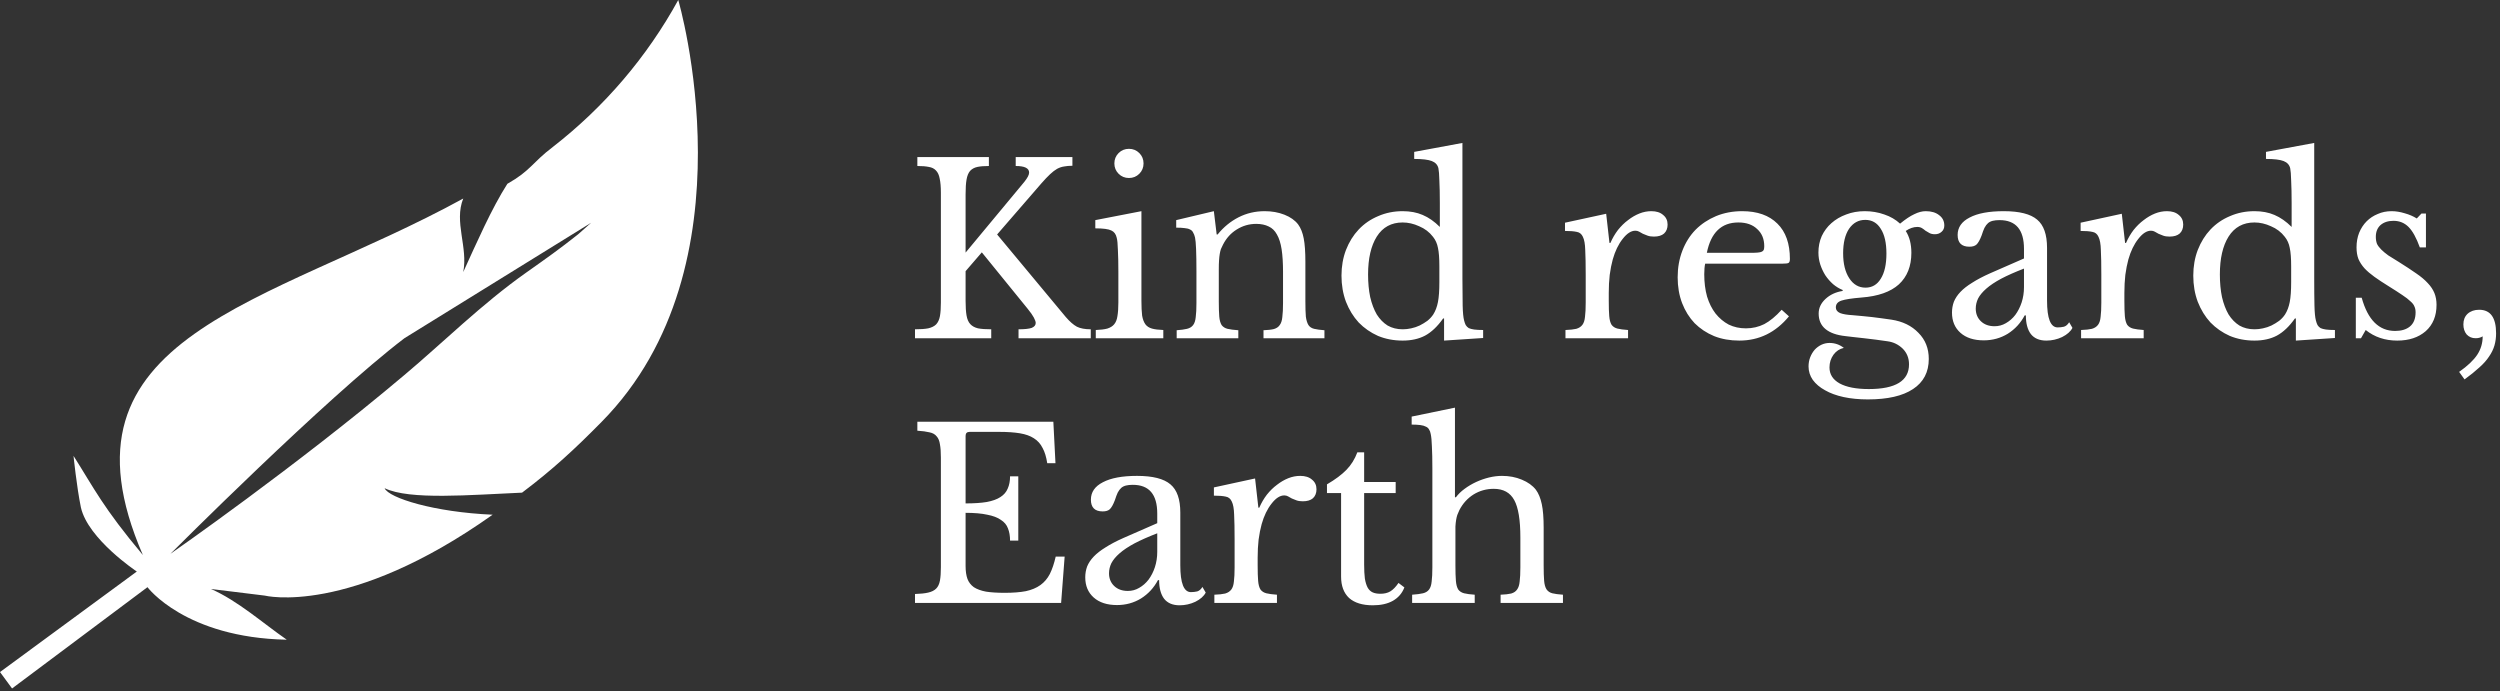 <svg width="170" height="47" viewBox="0 0 170 47" fill="none" xmlns="http://www.w3.org/2000/svg">
<rect x="0" y="0" width="170" height="47" fill="#333333" stroke="none"/>
<path d="M4.16 13.456C4.16 13.861 4.181 14.192 4.224 14.448C4.267 14.704 4.352 14.901 4.48 15.04C4.608 15.179 4.784 15.275 5.008 15.328C5.232 15.371 5.531 15.392 5.904 15.392V16H0.72V15.392C1.093 15.392 1.392 15.371 1.616 15.328C1.851 15.275 2.032 15.184 2.16 15.056C2.288 14.917 2.373 14.731 2.416 14.496C2.459 14.251 2.48 13.941 2.48 13.568V6.112C2.48 5.707 2.453 5.387 2.4 5.152C2.357 4.907 2.272 4.72 2.144 4.592C2.027 4.464 1.867 4.384 1.664 4.352C1.461 4.309 1.2 4.288 0.88 4.288V3.68H5.744V4.288C5.424 4.288 5.163 4.309 4.96 4.352C4.757 4.395 4.592 4.485 4.464 4.624C4.347 4.763 4.267 4.96 4.224 5.216C4.181 5.461 4.16 5.797 4.16 6.224V10.176L8.16 5.36C8.373 5.093 8.48 4.885 8.48 4.736C8.48 4.437 8.176 4.288 7.568 4.288V3.68H11.424V4.272C11.211 4.272 11.024 4.288 10.864 4.32C10.704 4.341 10.544 4.395 10.384 4.48C10.235 4.565 10.075 4.688 9.904 4.848C9.733 5.008 9.536 5.216 9.312 5.472L6.304 8.944L10.976 14.56C11.243 14.869 11.493 15.088 11.728 15.216C11.963 15.333 12.277 15.392 12.672 15.392V16H7.76V15.392C8.176 15.392 8.475 15.36 8.656 15.296C8.837 15.221 8.928 15.109 8.928 14.96C8.928 14.875 8.885 14.752 8.8 14.592C8.715 14.432 8.576 14.235 8.384 14L5.264 10.16L4.16 11.44V13.456ZM16.117 13.456C16.117 13.872 16.133 14.208 16.165 14.464C16.207 14.709 16.282 14.907 16.389 15.056C16.495 15.195 16.645 15.291 16.837 15.344C17.029 15.397 17.285 15.429 17.605 15.44V16H13.013V15.44C13.333 15.429 13.594 15.397 13.797 15.344C13.999 15.28 14.154 15.184 14.261 15.056C14.378 14.917 14.453 14.731 14.485 14.496C14.527 14.251 14.549 13.941 14.549 13.568V11.52C14.549 10.901 14.538 10.395 14.517 10C14.506 9.595 14.479 9.317 14.437 9.168C14.383 8.923 14.261 8.757 14.069 8.672C13.877 8.576 13.514 8.528 12.981 8.528V7.968L16.117 7.36V13.456ZM14.277 4.112C14.277 3.835 14.373 3.6 14.565 3.408C14.757 3.216 14.991 3.12 15.269 3.12C15.546 3.12 15.781 3.216 15.973 3.408C16.165 3.6 16.261 3.835 16.261 4.112C16.261 4.389 16.165 4.624 15.973 4.816C15.781 5.008 15.546 5.104 15.269 5.104C14.991 5.104 14.757 5.008 14.565 4.816C14.373 4.624 14.277 4.389 14.277 4.112ZM21.378 13.488C21.378 13.925 21.389 14.272 21.41 14.528C21.431 14.773 21.485 14.965 21.57 15.104C21.666 15.232 21.799 15.317 21.97 15.36C22.151 15.403 22.396 15.435 22.706 15.456V16H18.514V15.456C18.812 15.435 19.047 15.403 19.218 15.36C19.399 15.317 19.538 15.232 19.634 15.104C19.73 14.976 19.788 14.795 19.81 14.56C19.842 14.325 19.858 14.005 19.858 13.6V11.472C19.858 10.203 19.826 9.429 19.762 9.152C19.73 9.013 19.687 8.901 19.634 8.816C19.591 8.72 19.522 8.651 19.426 8.608C19.33 8.555 19.207 8.523 19.058 8.512C18.909 8.491 18.716 8.48 18.482 8.48V7.968L21.042 7.36L21.234 8.944H21.298C21.703 8.443 22.178 8.053 22.722 7.776C23.266 7.499 23.858 7.36 24.498 7.36C24.988 7.36 25.436 7.44 25.842 7.6C26.247 7.76 26.556 7.979 26.77 8.256C26.951 8.501 27.079 8.821 27.154 9.216C27.229 9.6 27.266 10.133 27.266 10.816V13.488C27.266 13.925 27.276 14.272 27.298 14.528C27.33 14.773 27.389 14.965 27.474 15.104C27.559 15.232 27.687 15.317 27.858 15.36C28.039 15.403 28.274 15.435 28.562 15.456V16H24.418V15.456C24.716 15.445 24.951 15.419 25.122 15.376C25.303 15.323 25.436 15.232 25.522 15.104C25.618 14.976 25.677 14.795 25.698 14.56C25.73 14.315 25.746 13.995 25.746 13.6V11.488C25.746 10.88 25.714 10.368 25.65 9.952C25.586 9.536 25.479 9.2 25.33 8.944C25.191 8.688 25.005 8.507 24.77 8.4C24.535 8.283 24.253 8.224 23.922 8.224C23.442 8.224 22.999 8.352 22.594 8.608C22.199 8.853 21.89 9.195 21.666 9.632C21.613 9.739 21.564 9.84 21.522 9.936C21.49 10.032 21.463 10.144 21.442 10.272C21.421 10.4 21.404 10.549 21.394 10.72C21.383 10.88 21.378 11.088 21.378 11.344V13.488ZM36.697 14.656H36.633C36.249 15.2 35.839 15.589 35.401 15.824C34.974 16.048 34.468 16.16 33.881 16.16C33.273 16.16 32.713 16.053 32.201 15.84C31.7 15.616 31.262 15.312 30.889 14.928C30.526 14.533 30.238 14.064 30.025 13.52C29.823 12.976 29.721 12.384 29.721 11.744C29.721 11.115 29.823 10.533 30.025 10C30.238 9.456 30.526 8.992 30.889 8.608C31.262 8.213 31.705 7.909 32.217 7.696C32.729 7.472 33.284 7.36 33.881 7.36C34.393 7.36 34.846 7.445 35.241 7.616C35.647 7.787 36.036 8.059 36.409 8.432V6.8C36.409 6.192 36.398 5.685 36.377 5.28C36.367 4.875 36.345 4.597 36.313 4.448C36.26 4.213 36.111 4.048 35.865 3.952C35.62 3.856 35.22 3.808 34.665 3.808V3.328L37.945 2.72V11.952C37.945 12.688 37.95 13.296 37.961 13.776C37.972 14.245 38.004 14.581 38.057 14.784C38.089 14.912 38.127 15.019 38.169 15.104C38.222 15.189 38.292 15.259 38.377 15.312C38.473 15.355 38.596 15.387 38.745 15.408C38.905 15.429 39.108 15.44 39.353 15.44V15.984L36.697 16.16V14.656ZM36.377 11.12C36.377 10.565 36.345 10.144 36.281 9.856C36.228 9.568 36.116 9.317 35.945 9.104C35.7 8.784 35.385 8.544 35.001 8.384C34.628 8.213 34.255 8.128 33.881 8.128C33.113 8.128 32.526 8.448 32.121 9.088C31.727 9.717 31.529 10.576 31.529 11.664C31.529 12.229 31.577 12.741 31.673 13.2C31.78 13.659 31.929 14.053 32.121 14.384C32.324 14.704 32.569 14.955 32.857 15.136C33.156 15.307 33.497 15.392 33.881 15.392C34.073 15.392 34.265 15.371 34.457 15.328C34.66 15.285 34.852 15.221 35.033 15.136C35.225 15.04 35.401 14.933 35.561 14.816C35.721 14.688 35.855 14.544 35.961 14.384C36.111 14.149 36.217 13.867 36.281 13.536C36.345 13.205 36.377 12.752 36.377 12.176V11.12ZM47.896 13.456C47.896 13.893 47.906 14.24 47.928 14.496C47.949 14.752 48.002 14.949 48.088 15.088C48.184 15.216 48.317 15.301 48.488 15.344C48.658 15.387 48.898 15.419 49.208 15.44V16H44.952V15.44C45.261 15.429 45.506 15.403 45.688 15.36C45.869 15.307 46.008 15.216 46.104 15.088C46.2 14.96 46.258 14.779 46.28 14.544C46.312 14.299 46.328 13.973 46.328 13.568V11.696C46.328 10.971 46.317 10.405 46.296 10C46.285 9.595 46.232 9.296 46.136 9.104C46.05 8.912 45.912 8.8 45.72 8.768C45.528 8.725 45.261 8.704 44.92 8.704V8.144L47.72 7.536L47.944 9.52H48.008C48.146 9.2 48.317 8.907 48.52 8.64C48.733 8.373 48.962 8.149 49.208 7.968C49.453 7.776 49.709 7.627 49.976 7.52C50.242 7.413 50.514 7.36 50.792 7.36C51.133 7.36 51.4 7.445 51.592 7.616C51.794 7.776 51.896 7.995 51.896 8.272C51.896 8.528 51.816 8.731 51.656 8.88C51.496 9.019 51.266 9.088 50.968 9.088C50.797 9.088 50.653 9.067 50.536 9.024C50.418 8.981 50.312 8.939 50.216 8.896C50.13 8.843 50.045 8.795 49.96 8.752C49.885 8.709 49.8 8.688 49.704 8.688C49.416 8.688 49.128 8.875 48.84 9.248C48.552 9.611 48.328 10.075 48.168 10.64C48.082 10.949 48.013 11.301 47.96 11.696C47.917 12.08 47.896 12.485 47.896 12.912V13.456ZM60.149 14.512C59.242 15.611 58.117 16.16 56.773 16.16C56.144 16.16 55.573 16.059 55.061 15.856C54.549 15.643 54.106 15.349 53.733 14.976C53.37 14.592 53.087 14.139 52.885 13.616C52.682 13.083 52.581 12.496 52.581 11.856C52.581 11.205 52.688 10.603 52.901 10.048C53.114 9.493 53.413 9.019 53.797 8.624C54.191 8.229 54.656 7.92 55.189 7.696C55.733 7.472 56.325 7.36 56.965 7.36C57.999 7.36 58.8 7.643 59.365 8.208C59.93 8.763 60.213 9.563 60.213 10.608C60.213 10.757 60.181 10.848 60.117 10.88C60.063 10.912 59.93 10.928 59.717 10.928H54.453C54.431 11.013 54.416 11.12 54.405 11.248C54.394 11.365 54.389 11.499 54.389 11.648C54.389 12.203 54.453 12.709 54.581 13.168C54.719 13.616 54.911 14 55.157 14.32C55.413 14.64 55.712 14.891 56.053 15.072C56.405 15.243 56.794 15.328 57.221 15.328C57.669 15.328 58.085 15.232 58.469 15.04C58.853 14.837 59.248 14.512 59.653 14.064L60.149 14.512ZM57.509 10.192C57.722 10.192 57.893 10.187 58.021 10.176C58.149 10.165 58.245 10.144 58.309 10.112C58.373 10.08 58.416 10.037 58.437 9.984C58.458 9.92 58.469 9.84 58.469 9.744C58.469 9.253 58.309 8.864 57.989 8.576C57.679 8.277 57.253 8.128 56.709 8.128C55.557 8.128 54.842 8.816 54.565 10.192H57.509ZM65.353 12.56C65.801 12.56 66.147 12.357 66.393 11.952C66.649 11.547 66.777 10.976 66.777 10.24C66.777 9.515 66.649 8.955 66.393 8.56C66.147 8.155 65.795 7.952 65.337 7.952C64.878 7.952 64.51 8.155 64.233 8.56C63.966 8.965 63.833 9.52 63.833 10.224C63.833 10.928 63.971 11.493 64.249 11.92C64.526 12.347 64.894 12.56 65.353 12.56ZM64.473 14.432C64.729 14.453 64.963 14.475 65.177 14.496C65.39 14.517 65.598 14.539 65.801 14.56C66.014 14.581 66.222 14.608 66.425 14.64C66.638 14.672 66.867 14.704 67.113 14.736C67.881 14.853 68.494 15.152 68.953 15.632C69.422 16.101 69.657 16.693 69.657 17.408C69.657 18.304 69.299 18.987 68.585 19.456C67.881 19.925 66.857 20.16 65.513 20.16C64.915 20.16 64.366 20.107 63.865 20C63.374 19.893 62.953 19.739 62.601 19.536C62.249 19.344 61.971 19.109 61.769 18.832C61.577 18.555 61.481 18.251 61.481 17.92C61.481 17.696 61.518 17.488 61.593 17.296C61.667 17.104 61.769 16.933 61.897 16.784C62.025 16.645 62.174 16.533 62.345 16.448C62.526 16.363 62.713 16.32 62.905 16.32C63.267 16.32 63.593 16.432 63.881 16.656C63.593 16.72 63.358 16.875 63.177 17.12C62.995 17.376 62.905 17.664 62.905 17.984C62.905 18.453 63.134 18.816 63.593 19.072C64.062 19.328 64.723 19.456 65.577 19.456C67.401 19.456 68.313 18.896 68.313 17.776C68.313 17.349 68.169 16.992 67.881 16.704C67.593 16.427 67.251 16.261 66.857 16.208C66.601 16.176 66.334 16.139 66.057 16.096C65.79 16.064 65.523 16.032 65.257 16C65.001 15.968 64.761 15.941 64.537 15.92C64.313 15.899 64.131 15.877 63.993 15.856C63.395 15.792 62.942 15.632 62.633 15.376C62.323 15.12 62.169 14.768 62.169 14.32C62.169 13.947 62.323 13.616 62.633 13.328C62.942 13.04 63.331 12.859 63.801 12.784V12.72C63.566 12.624 63.347 12.491 63.145 12.32C62.942 12.139 62.766 11.936 62.617 11.712C62.478 11.488 62.366 11.248 62.281 10.992C62.195 10.725 62.153 10.453 62.153 10.176C62.153 9.771 62.227 9.397 62.377 9.056C62.537 8.715 62.755 8.421 63.033 8.176C63.321 7.92 63.657 7.723 64.041 7.584C64.425 7.435 64.846 7.36 65.305 7.36C65.774 7.36 66.217 7.435 66.633 7.584C67.049 7.723 67.406 7.931 67.705 8.208C68.067 7.909 68.387 7.696 68.665 7.568C68.942 7.429 69.203 7.36 69.449 7.36C69.833 7.36 70.137 7.451 70.361 7.632C70.595 7.803 70.713 8.037 70.713 8.336C70.713 8.517 70.649 8.661 70.521 8.768C70.403 8.875 70.254 8.928 70.073 8.928C69.923 8.928 69.801 8.901 69.705 8.848C69.609 8.795 69.518 8.741 69.433 8.688C69.358 8.624 69.278 8.565 69.193 8.512C69.107 8.459 69.001 8.432 68.873 8.432C68.617 8.432 68.355 8.523 68.089 8.704C68.345 9.099 68.473 9.595 68.473 10.192C68.473 11.099 68.19 11.813 67.625 12.336C67.059 12.848 66.211 13.147 65.081 13.232C64.43 13.285 63.977 13.355 63.721 13.44C63.465 13.525 63.337 13.68 63.337 13.904C63.337 14.075 63.433 14.203 63.625 14.288C63.817 14.363 64.099 14.411 64.473 14.432ZM76.131 11.264C75.523 11.499 75.005 11.728 74.579 11.952C74.163 12.176 73.827 12.4 73.571 12.624C73.315 12.848 73.128 13.072 73.011 13.296C72.904 13.52 72.851 13.749 72.851 13.984C72.851 14.336 72.968 14.624 73.203 14.848C73.438 15.072 73.747 15.184 74.131 15.184C74.408 15.184 74.664 15.115 74.899 14.976C75.144 14.837 75.358 14.651 75.539 14.416C75.72 14.171 75.864 13.888 75.971 13.568C76.078 13.237 76.131 12.891 76.131 12.528V11.264ZM76.131 10.576V9.92C76.131 8.619 75.576 7.968 74.467 7.968C74.285 7.968 74.131 7.984 74.003 8.016C73.875 8.048 73.768 8.101 73.683 8.176C73.597 8.251 73.517 8.357 73.443 8.496C73.379 8.635 73.315 8.805 73.251 9.008C73.133 9.317 73.016 9.525 72.899 9.632C72.792 9.728 72.632 9.776 72.419 9.776C71.885 9.776 71.619 9.509 71.619 8.976C71.619 8.464 71.891 8.069 72.435 7.792C72.979 7.504 73.752 7.36 74.755 7.36C75.822 7.36 76.579 7.552 77.027 7.936C77.475 8.309 77.699 8.949 77.699 9.856V13.44C77.699 14.656 77.939 15.264 78.419 15.264C78.568 15.264 78.712 15.248 78.851 15.216C78.99 15.173 79.107 15.072 79.203 14.912L79.427 15.296C79.299 15.541 79.064 15.749 78.723 15.92C78.382 16.08 78.024 16.16 77.651 16.16C77.181 16.16 76.829 16.011 76.595 15.712C76.371 15.413 76.259 14.992 76.259 14.448H76.179C75.901 14.971 75.517 15.387 75.027 15.696C74.536 15.995 73.992 16.144 73.395 16.144C72.723 16.144 72.195 15.973 71.811 15.632C71.427 15.291 71.235 14.832 71.235 14.256C71.235 14 71.278 13.755 71.363 13.52C71.459 13.285 71.608 13.061 71.811 12.848C72.013 12.635 72.28 12.427 72.611 12.224C72.942 12.011 73.347 11.797 73.827 11.584L76.131 10.576ZM82.958 13.456C82.958 13.893 82.969 14.24 82.99 14.496C83.012 14.752 83.065 14.949 83.15 15.088C83.246 15.216 83.38 15.301 83.55 15.344C83.721 15.387 83.961 15.419 84.27 15.44V16H80.014V15.44C80.324 15.429 80.569 15.403 80.75 15.36C80.932 15.307 81.07 15.216 81.166 15.088C81.262 14.96 81.321 14.779 81.342 14.544C81.374 14.299 81.39 13.973 81.39 13.568V11.696C81.39 10.971 81.38 10.405 81.358 10C81.348 9.595 81.294 9.296 81.198 9.104C81.113 8.912 80.974 8.8 80.782 8.768C80.59 8.725 80.324 8.704 79.982 8.704V8.144L82.782 7.536L83.006 9.52H83.07C83.209 9.2 83.38 8.907 83.582 8.64C83.796 8.373 84.025 8.149 84.27 7.968C84.516 7.776 84.772 7.627 85.038 7.52C85.305 7.413 85.577 7.36 85.854 7.36C86.196 7.36 86.462 7.445 86.654 7.616C86.857 7.776 86.958 7.995 86.958 8.272C86.958 8.528 86.878 8.731 86.718 8.88C86.558 9.019 86.329 9.088 86.03 9.088C85.86 9.088 85.716 9.067 85.598 9.024C85.481 8.981 85.374 8.939 85.278 8.896C85.193 8.843 85.108 8.795 85.022 8.752C84.948 8.709 84.862 8.688 84.766 8.688C84.478 8.688 84.19 8.875 83.902 9.248C83.614 9.611 83.39 10.075 83.23 10.64C83.145 10.949 83.076 11.301 83.022 11.696C82.98 12.08 82.958 12.485 82.958 12.912V13.456ZM94.619 14.656H94.555C94.171 15.2 93.76 15.589 93.323 15.824C92.896 16.048 92.39 16.16 91.803 16.16C91.195 16.16 90.635 16.053 90.123 15.84C89.622 15.616 89.184 15.312 88.811 14.928C88.448 14.533 88.16 14.064 87.947 13.52C87.744 12.976 87.643 12.384 87.643 11.744C87.643 11.115 87.744 10.533 87.947 10C88.16 9.456 88.448 8.992 88.811 8.608C89.184 8.213 89.627 7.909 90.139 7.696C90.651 7.472 91.206 7.36 91.803 7.36C92.315 7.36 92.768 7.445 93.163 7.616C93.568 7.787 93.958 8.059 94.331 8.432V6.8C94.331 6.192 94.32 5.685 94.299 5.28C94.288 4.875 94.267 4.597 94.235 4.448C94.182 4.213 94.032 4.048 93.787 3.952C93.542 3.856 93.142 3.808 92.587 3.808V3.328L95.867 2.72V11.952C95.867 12.688 95.872 13.296 95.883 13.776C95.894 14.245 95.926 14.581 95.979 14.784C96.011 14.912 96.048 15.019 96.091 15.104C96.144 15.189 96.214 15.259 96.299 15.312C96.395 15.355 96.518 15.387 96.667 15.408C96.827 15.429 97.03 15.44 97.275 15.44V15.984L94.619 16.16V14.656ZM94.299 11.12C94.299 10.565 94.267 10.144 94.203 9.856C94.15 9.568 94.038 9.317 93.867 9.104C93.622 8.784 93.307 8.544 92.923 8.384C92.55 8.213 92.176 8.128 91.803 8.128C91.035 8.128 90.448 8.448 90.043 9.088C89.648 9.717 89.451 10.576 89.451 11.664C89.451 12.229 89.499 12.741 89.595 13.2C89.702 13.659 89.851 14.053 90.043 14.384C90.246 14.704 90.491 14.955 90.779 15.136C91.078 15.307 91.419 15.392 91.803 15.392C91.995 15.392 92.187 15.371 92.379 15.328C92.582 15.285 92.774 15.221 92.955 15.136C93.147 15.04 93.323 14.933 93.483 14.816C93.643 14.688 93.776 14.544 93.883 14.384C94.032 14.149 94.139 13.867 94.203 13.536C94.267 13.205 94.299 12.752 94.299 12.176V11.12ZM99.048 16H98.696V13.248H99.096C99.512 14.752 100.269 15.504 101.368 15.504C101.795 15.504 102.131 15.403 102.376 15.2C102.632 14.987 102.76 14.667 102.76 14.24C102.76 14.08 102.733 13.947 102.68 13.84C102.637 13.723 102.547 13.605 102.408 13.488C102.28 13.36 102.093 13.216 101.848 13.056C101.613 12.896 101.299 12.693 100.904 12.448C100.541 12.224 100.227 12.016 99.96 11.824C99.693 11.632 99.469 11.44 99.288 11.248C99.106 11.045 98.968 10.832 98.872 10.608C98.787 10.384 98.744 10.123 98.744 9.824C98.744 9.461 98.802 9.131 98.92 8.832C99.048 8.523 99.219 8.261 99.432 8.048C99.645 7.835 99.896 7.669 100.184 7.552C100.472 7.424 100.787 7.36 101.128 7.36C101.416 7.36 101.715 7.408 102.024 7.504C102.333 7.589 102.605 7.707 102.84 7.856L103.16 7.52H103.464V9.824H103.048C102.813 9.173 102.557 8.709 102.28 8.432C102.003 8.155 101.661 8.016 101.256 8.016C100.893 8.016 100.6 8.112 100.376 8.304C100.163 8.496 100.056 8.763 100.056 9.104C100.056 9.285 100.083 9.445 100.136 9.584C100.2 9.712 100.296 9.84 100.424 9.968C100.552 10.096 100.712 10.229 100.904 10.368C101.107 10.496 101.347 10.645 101.624 10.816C102.083 11.104 102.472 11.36 102.792 11.584C103.123 11.808 103.389 12.032 103.592 12.256C103.795 12.469 103.944 12.693 104.04 12.928C104.136 13.163 104.184 13.429 104.184 13.728C104.184 14.485 103.939 15.083 103.448 15.52C102.957 15.947 102.312 16.16 101.512 16.16C100.68 16.16 99.965 15.92 99.368 15.44L99.048 16ZM105.721 18.288C106.297 17.883 106.708 17.493 106.954 17.12C107.199 16.747 107.322 16.331 107.322 15.872C107.183 15.957 107.023 16 106.842 16C106.596 16 106.394 15.915 106.234 15.744C106.084 15.563 106.01 15.333 106.01 15.056C106.01 14.757 106.106 14.517 106.298 14.336C106.5 14.155 106.762 14.064 107.082 14.064C107.85 14.064 108.234 14.597 108.234 15.664C108.234 15.963 108.196 16.24 108.122 16.496C108.047 16.752 107.924 17.003 107.753 17.248C107.593 17.493 107.375 17.739 107.098 17.984C106.82 18.24 106.484 18.512 106.089 18.8L105.721 18.288ZM4.16 27.232C4.736 27.232 5.216 27.2 5.6 27.136C5.995 27.061 6.304 26.949 6.528 26.8C6.763 26.651 6.928 26.459 7.024 26.224C7.131 25.989 7.184 25.712 7.184 25.392H7.744V29.76H7.184C7.184 29.44 7.136 29.163 7.04 28.928C6.955 28.693 6.795 28.501 6.56 28.352C6.336 28.192 6.027 28.075 5.632 28C5.248 27.915 4.757 27.872 4.16 27.872V31.488C4.16 31.84 4.203 32.133 4.288 32.368C4.373 32.592 4.517 32.779 4.72 32.928C4.933 33.067 5.211 33.168 5.552 33.232C5.893 33.285 6.315 33.312 6.816 33.312C7.381 33.312 7.861 33.275 8.256 33.2C8.651 33.115 8.981 32.976 9.248 32.784C9.515 32.592 9.728 32.341 9.888 32.032C10.048 31.712 10.181 31.317 10.288 30.848H10.896L10.656 34H0.72V33.392C1.093 33.381 1.392 33.349 1.616 33.296C1.851 33.243 2.032 33.152 2.16 33.024C2.288 32.896 2.373 32.715 2.416 32.48C2.459 32.245 2.48 31.941 2.48 31.568V24.112C2.48 23.739 2.459 23.44 2.416 23.216C2.384 22.981 2.309 22.8 2.192 22.672C2.085 22.533 1.925 22.443 1.712 22.4C1.499 22.347 1.221 22.309 0.88 22.288V21.68H10.128L10.272 24.496H9.712C9.648 24.069 9.541 23.723 9.392 23.456C9.253 23.179 9.056 22.96 8.8 22.8C8.555 22.64 8.24 22.528 7.856 22.464C7.472 22.4 7.008 22.368 6.464 22.368H4.432C4.251 22.368 4.16 22.459 4.16 22.64V27.232ZM17.193 29.264C16.585 29.499 16.068 29.728 15.641 29.952C15.225 30.176 14.889 30.4 14.633 30.624C14.377 30.848 14.191 31.072 14.073 31.296C13.967 31.52 13.913 31.749 13.913 31.984C13.913 32.336 14.031 32.624 14.265 32.848C14.5 33.072 14.809 33.184 15.193 33.184C15.471 33.184 15.727 33.115 15.961 32.976C16.207 32.837 16.42 32.651 16.601 32.416C16.783 32.171 16.927 31.888 17.033 31.568C17.14 31.237 17.193 30.891 17.193 30.528V29.264ZM17.193 28.576V27.92C17.193 26.619 16.639 25.968 15.529 25.968C15.348 25.968 15.193 25.984 15.065 26.016C14.937 26.048 14.831 26.101 14.745 26.176C14.66 26.251 14.58 26.357 14.505 26.496C14.441 26.635 14.377 26.805 14.313 27.008C14.196 27.317 14.079 27.525 13.961 27.632C13.855 27.728 13.695 27.776 13.481 27.776C12.948 27.776 12.681 27.509 12.681 26.976C12.681 26.464 12.953 26.069 13.497 25.792C14.041 25.504 14.815 25.36 15.817 25.36C16.884 25.36 17.641 25.552 18.089 25.936C18.537 26.309 18.761 26.949 18.761 27.856V31.44C18.761 32.656 19.001 33.264 19.481 33.264C19.631 33.264 19.775 33.248 19.913 33.216C20.052 33.173 20.169 33.072 20.265 32.912L20.489 33.296C20.361 33.541 20.127 33.749 19.785 33.92C19.444 34.08 19.087 34.16 18.713 34.16C18.244 34.16 17.892 34.011 17.657 33.712C17.433 33.413 17.321 32.992 17.321 32.448H17.241C16.964 32.971 16.58 33.387 16.089 33.696C15.599 33.995 15.055 34.144 14.457 34.144C13.785 34.144 13.257 33.973 12.873 33.632C12.489 33.291 12.297 32.832 12.297 32.256C12.297 32 12.34 31.755 12.425 31.52C12.521 31.285 12.671 31.061 12.873 30.848C13.076 30.635 13.343 30.427 13.673 30.224C14.004 30.011 14.409 29.797 14.889 29.584L17.193 28.576ZM24.021 31.456C24.021 31.893 24.031 32.24 24.053 32.496C24.074 32.752 24.127 32.949 24.213 33.088C24.309 33.216 24.442 33.301 24.613 33.344C24.783 33.387 25.023 33.419 25.333 33.44V34H21.077V33.44C21.386 33.429 21.631 33.403 21.813 33.36C21.994 33.307 22.133 33.216 22.229 33.088C22.325 32.96 22.383 32.779 22.405 32.544C22.437 32.299 22.453 31.973 22.453 31.568V29.696C22.453 28.971 22.442 28.405 22.421 28C22.41 27.595 22.357 27.296 22.261 27.104C22.175 26.912 22.037 26.8 21.845 26.768C21.653 26.725 21.386 26.704 21.045 26.704V26.144L23.845 25.536L24.069 27.52H24.133C24.271 27.2 24.442 26.907 24.645 26.64C24.858 26.373 25.087 26.149 25.333 25.968C25.578 25.776 25.834 25.627 26.101 25.52C26.367 25.413 26.639 25.36 26.917 25.36C27.258 25.36 27.525 25.445 27.717 25.616C27.919 25.776 28.021 25.995 28.021 26.272C28.021 26.528 27.941 26.731 27.781 26.88C27.621 27.019 27.391 27.088 27.093 27.088C26.922 27.088 26.778 27.067 26.661 27.024C26.543 26.981 26.437 26.939 26.341 26.896C26.255 26.843 26.17 26.795 26.085 26.752C26.01 26.709 25.925 26.688 25.829 26.688C25.541 26.688 25.253 26.875 24.965 27.248C24.677 27.611 24.453 28.075 24.293 28.64C24.207 28.949 24.138 29.301 24.085 29.696C24.042 30.08 24.021 30.485 24.021 30.912V31.456ZM28.734 26.528V25.936C29.299 25.605 29.742 25.275 30.062 24.944C30.382 24.613 30.627 24.219 30.798 23.76H31.262V25.776H33.406V26.528H31.262V31.392C31.262 31.765 31.278 32.08 31.31 32.336C31.352 32.592 31.416 32.8 31.502 32.96C31.587 33.109 31.699 33.216 31.838 33.28C31.976 33.344 32.152 33.376 32.366 33.376C32.632 33.376 32.856 33.323 33.038 33.216C33.23 33.099 33.416 32.907 33.598 32.64L33.998 32.944C33.848 33.339 33.587 33.643 33.214 33.856C32.851 34.059 32.398 34.16 31.854 34.16C31.15 34.16 30.611 33.995 30.238 33.664C29.875 33.323 29.694 32.837 29.694 32.208V26.528H28.734ZM37.469 31.456C37.469 31.893 37.479 32.24 37.501 32.496C37.522 32.752 37.575 32.949 37.661 33.088C37.757 33.216 37.89 33.301 38.061 33.344C38.231 33.387 38.471 33.419 38.781 33.44V34H34.525V33.44C34.834 33.419 35.079 33.387 35.261 33.344C35.442 33.301 35.581 33.216 35.677 33.088C35.773 32.96 35.831 32.779 35.853 32.544C35.885 32.299 35.901 31.973 35.901 31.568V24.864C35.901 24.235 35.89 23.733 35.869 23.36C35.858 22.987 35.831 22.704 35.789 22.512C35.767 22.384 35.73 22.283 35.677 22.208C35.634 22.123 35.565 22.059 35.469 22.016C35.373 21.963 35.245 21.925 35.085 21.904C34.925 21.883 34.727 21.872 34.493 21.872V21.328L37.437 20.72V26.816H37.501C37.661 26.603 37.858 26.411 38.093 26.24C38.338 26.059 38.599 25.904 38.877 25.776C39.154 25.648 39.442 25.547 39.741 25.472C40.05 25.397 40.349 25.36 40.637 25.36C41.127 25.36 41.575 25.445 41.981 25.616C42.397 25.787 42.717 26.016 42.941 26.304C43.122 26.549 43.255 26.875 43.341 27.28C43.426 27.675 43.469 28.213 43.469 28.896V31.456C43.469 31.893 43.479 32.24 43.501 32.496C43.522 32.741 43.575 32.933 43.661 33.072C43.757 33.211 43.89 33.301 44.061 33.344C44.231 33.387 44.471 33.419 44.781 33.44V34H40.541V33.44C40.839 33.429 41.079 33.403 41.261 33.36C41.442 33.307 41.575 33.216 41.661 33.088C41.757 32.96 41.815 32.779 41.837 32.544C41.869 32.299 41.885 31.973 41.885 31.568V29.552C41.885 28.357 41.746 27.509 41.469 27.008C41.191 26.496 40.727 26.24 40.077 26.24C39.575 26.24 39.117 26.368 38.701 26.624C38.295 26.88 37.975 27.232 37.741 27.68C37.687 27.797 37.639 27.909 37.597 28.016C37.565 28.112 37.538 28.224 37.517 28.352C37.495 28.48 37.479 28.629 37.469 28.8C37.469 28.96 37.469 29.163 37.469 29.408V31.456Z" transform="translate(61.5 7)" fill="white"/>
<path d="M18 40.5C18 40.5 23.712 41.94 33.5 35C29.508 34.829 26.427 33.857 26.153 33.197C27.852 34.019 31.98 33.652 35.5 33.5C37.587 31.926 39.075 30.549 40.907 28.689C51.419 18.05 46.122 0 46.122 0C44.002 3.863 41.107 7.258 37.615 9.975C36.143 11.094 36.111 11.586 34.5 12.5C33.422 14.19 32.413 16.504 31.5 18.5C31.836 16.814 30.859 15.097 31.5 13.5C18.277 20.753 3.2 22.733 9.716 37.743C7 34.5 6.42 33.242 5 31C5 31 5.212 33.094 5.5 34.5C5.98 36.657 9.303 38.864 9.303 38.864L0 45.699L0.82 46.815L10.028 39.928C10.028 39.928 12.586 43.362 19.5 43.5C17.864 42.368 16.172 40.849 14.346 40.051L18 40.5ZM27.5 23L40.197 15.147L39.314 15.931C38.028 16.952 37.188 17.541 35.792 18.529C32.755 20.672 30.115 23.305 27.5 25.5C20.126 31.727 11.587 37.662 11.587 37.662C11.587 37.662 22.141 27.08 27.5 23Z" fill="white"/>
</svg>
